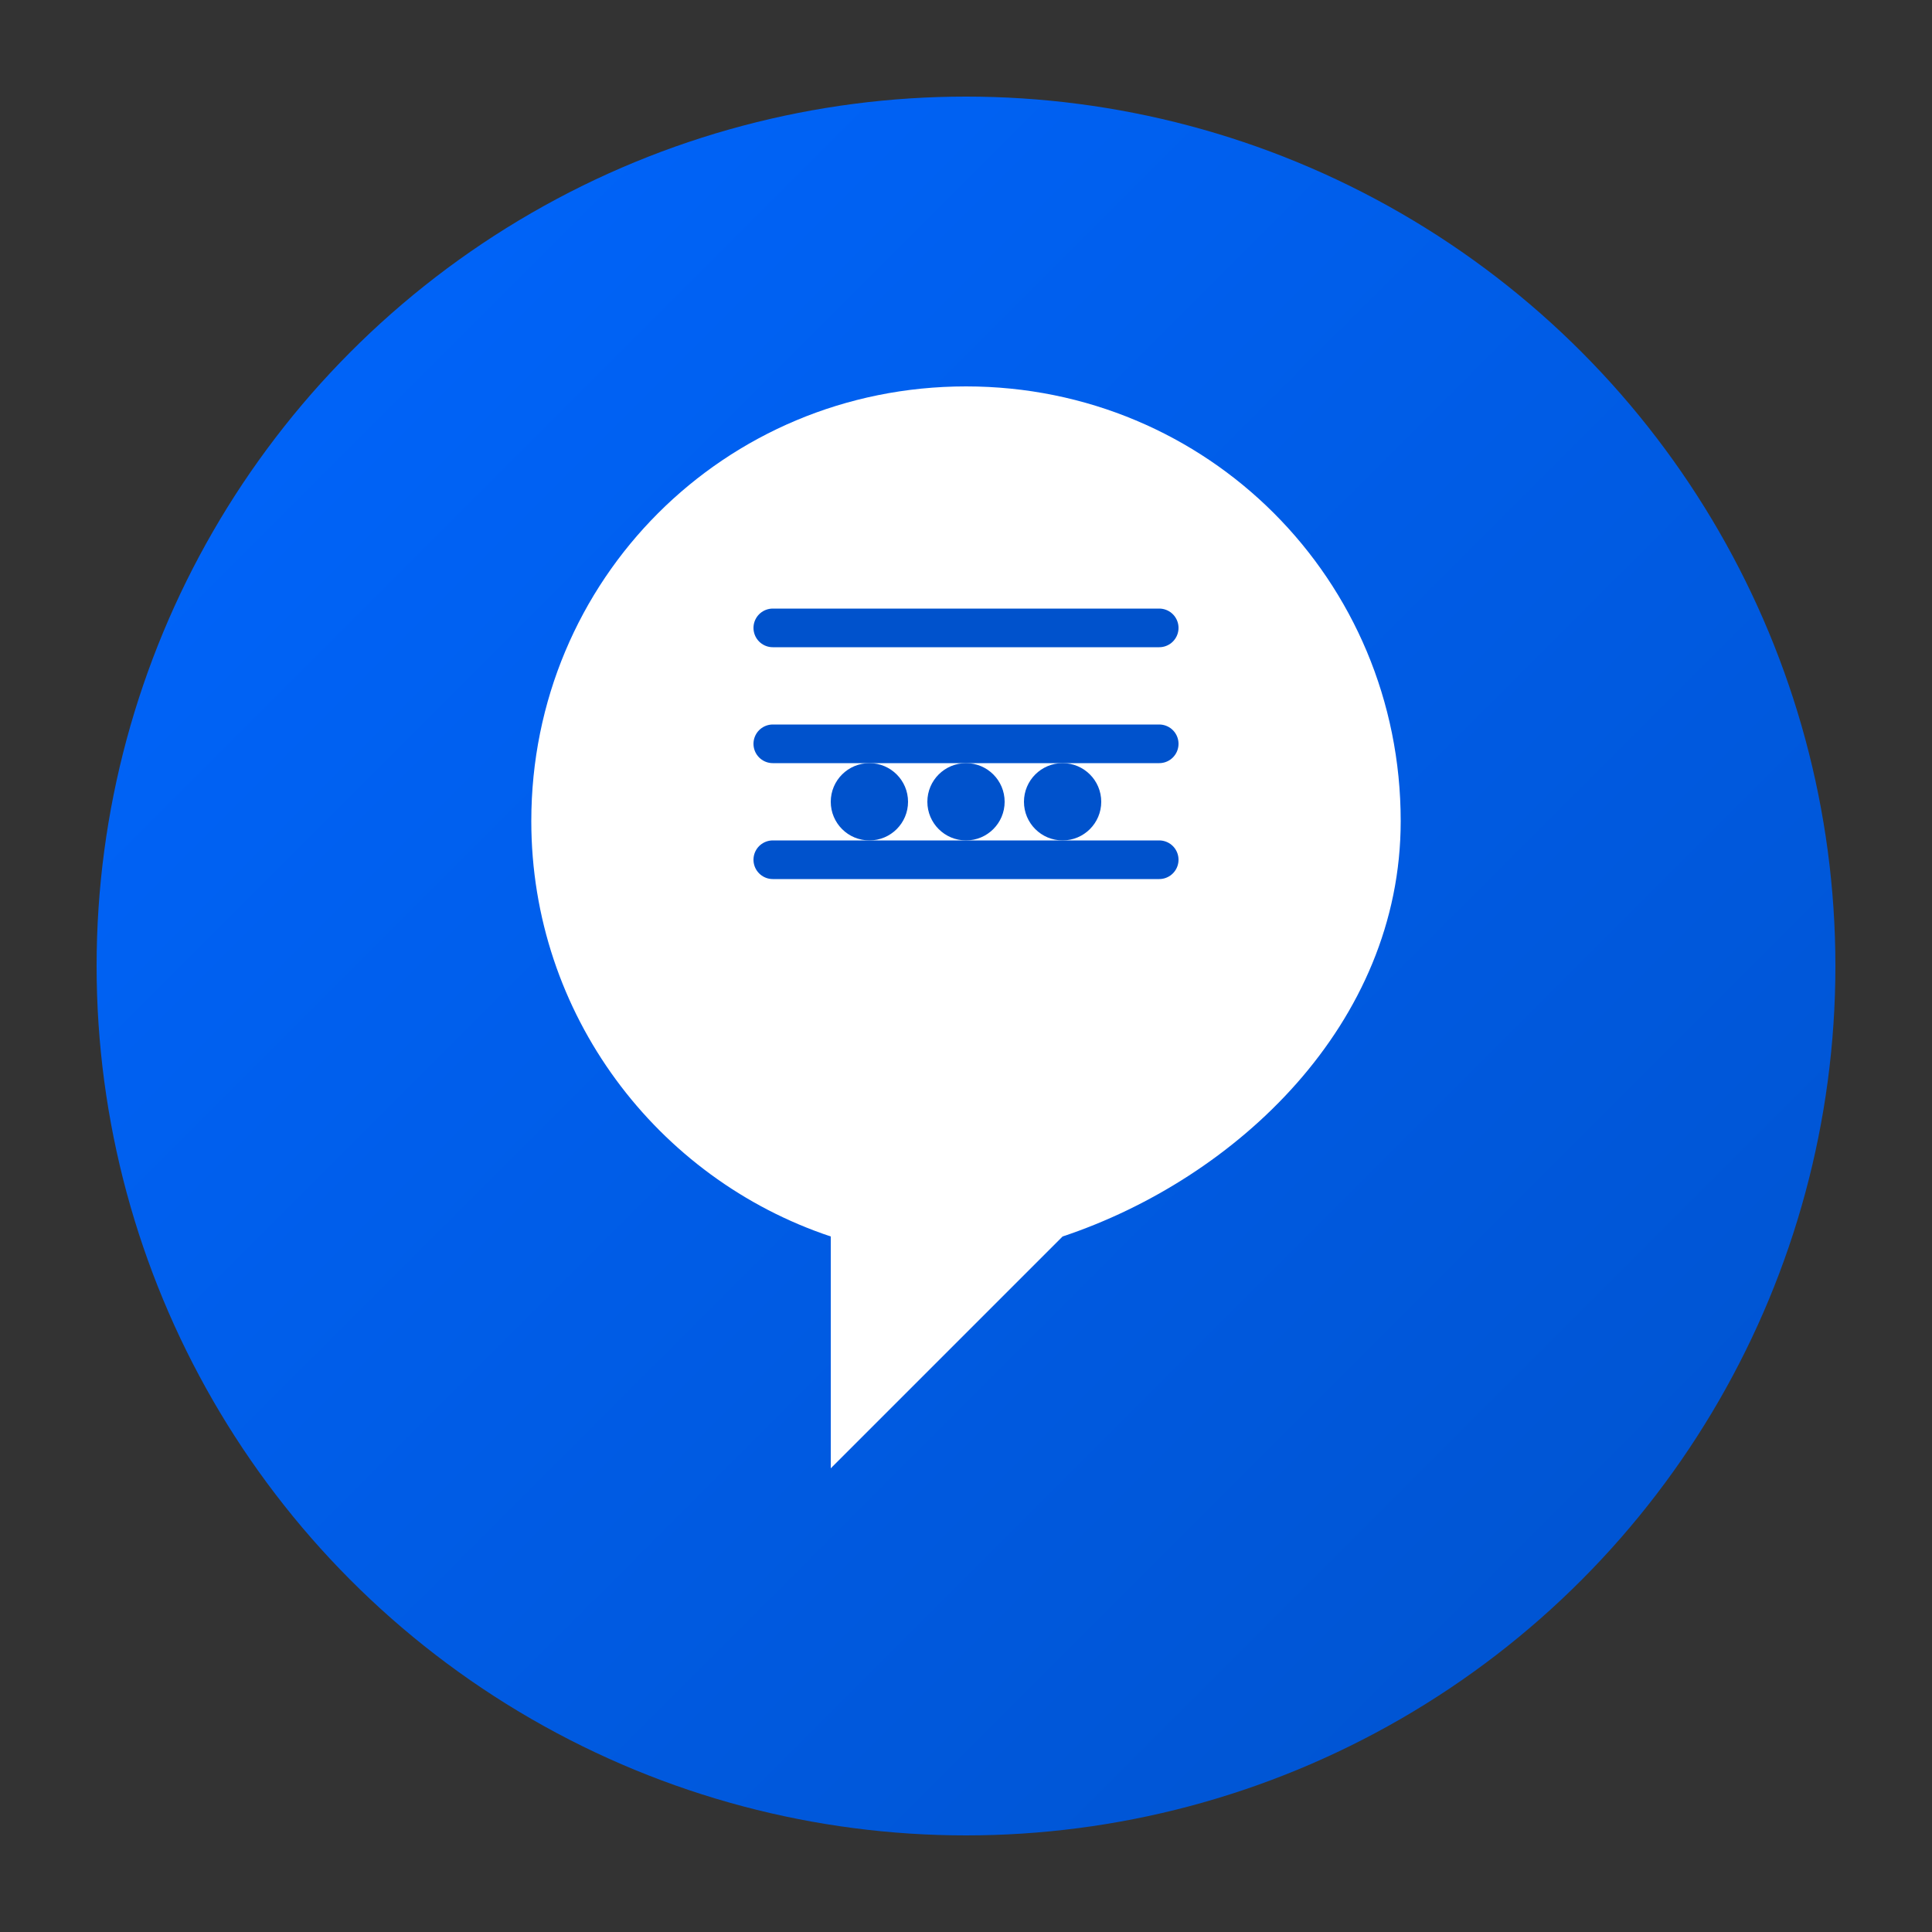 <svg xmlns="http://www.w3.org/2000/svg" viewBox="0 0 200 200">
  <rect x="0" y="0" width="200" height="200" fill="#333333" stroke="none"/>
  <!-- Background circle with subtle gradient -->
  <defs>
    <linearGradient id="grad1" x1="0%" y1="0%" x2="100%" y2="100%">
      <stop offset="0%" style="stop-color:#0066FF;stop-opacity:1" />
      <stop offset="100%" style="stop-color:#0052CC;stop-opacity:1" />
    </linearGradient>
  </defs>
  
  <!-- Main circle -->
  <circle cx="100" cy="100" r="90" fill="url(#grad1)" />
  
  <!-- Chat bubble with smoother edges -->
  <path d="M145 85c0-25-20-45-45-45S55 60 55 85c0 20 13 37 31 43v24l24-24c18-6 35-22 35-43z" 
        fill="white" />
  
  <!-- Enhanced AI Circuit Pattern -->
  <path d="M80 65h40M80 77h40M80 89h40" 
        stroke="#0052CC" 
        stroke-width="4" 
        stroke-linecap="round" />
  
  <!-- Neural network nodes -->
  <circle cx="90" cy="83" r="4" fill="#0052CC">
    <animate attributeName="opacity"
             values="1;0.3;1" 
             dur="2s"
             repeatCount="indefinite"
             begin="0s" />
  </circle>
  <circle cx="100" cy="83" r="4" fill="#0052CC">
    <animate attributeName="opacity"
             values="1;0.3;1" 
             dur="2s"
             repeatCount="indefinite"
             begin="0.6s" />
  </circle>
  <circle cx="110" cy="83" r="4" fill="#0052CC">
    <animate attributeName="opacity"
             values="1;0.3;1" 
             dur="2s"
             repeatCount="indefinite"
             begin="1.2s" />
  </circle>
</svg>
